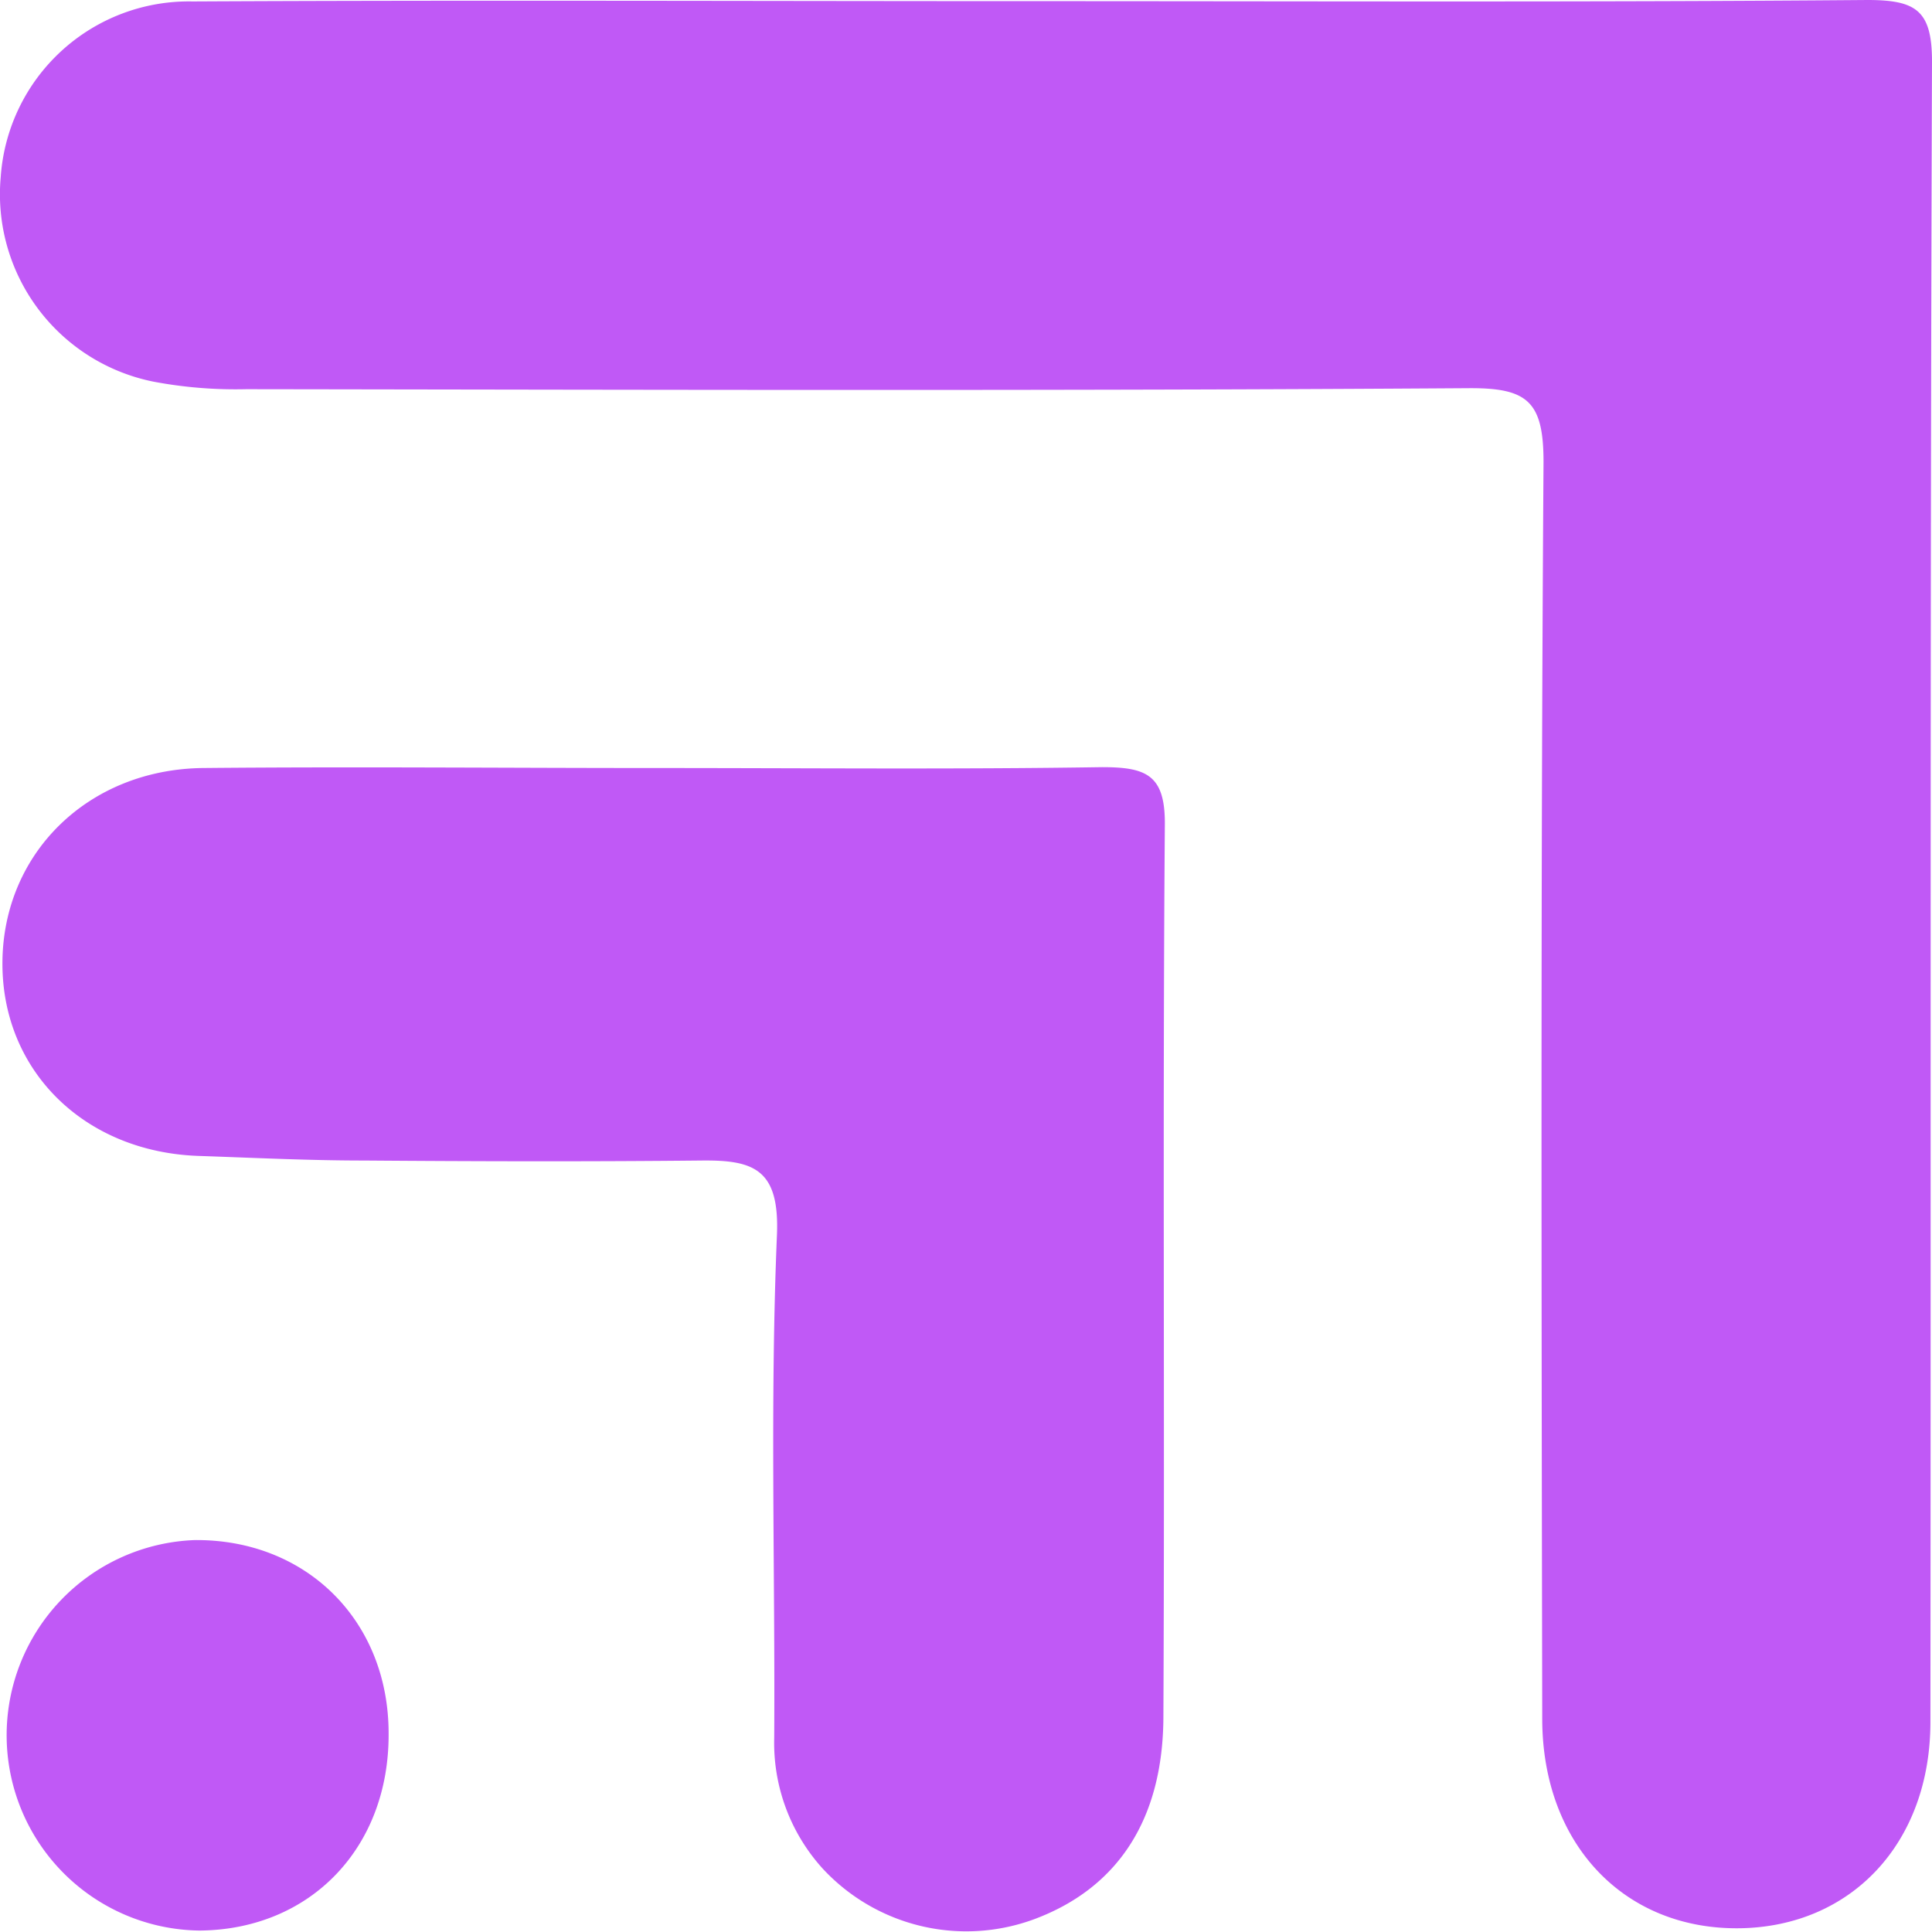 <svg xmlns="http://www.w3.org/2000/svg" viewBox="0 0 134.23 134.22"><defs><style>.cls-1{fill:#c059f6;}</style></defs><title>Asset 2</title><g id="Layer_2" data-name="Layer 2"><g id="Layer_1-2" data-name="Layer 1"><path class="cls-1" d="M71.8.08c19.32,0,38.63.08,57.94-.08,3.39,0,4.5.72,4.49,4.32-.14,38.44-.07,76.87-.11,115.31,0,8.42-5.5,14.24-13.27,14.34-8,.1-13.68-5.84-13.7-14.52-.05-29.12-.11-58.23.09-87.35,0-4.21-1.11-5.16-5.21-5.13-28.3.19-56.61.11-84.91.07a30.78,30.78,0,0,1-6.44-.52A13.28,13.28,0,0,1,.05,12.3,13.1,13.1,0,0,1,13.37.1C32.84,0,52.32.08,71.8.08Z"/><path class="cls-1" d="M45.57,53.36c10.32,0,20.65.1,31-.06,3.08,0,4.39.54,4.36,4-.16,20.63,0,41.27-.1,61.9,0,7.23-3.2,12-9,14.15a13.61,13.61,0,0,1-14.64-3.49,13,13,0,0,1-3.4-9.11c.07-11.65-.3-23.31.19-34.94.19-4.59-1.62-5.22-5.24-5.18-7.83.08-15.66.06-23.48,0-3.83,0-7.65-.19-11.47-.32-8-.28-13.72-6-13.62-13.55s6-13.3,13.92-13.4C24.58,53.26,35.08,53.36,45.57,53.36Z"/><path class="cls-1" d="M27,120.43c.05,7.93-5.42,13.64-13.14,13.7A13.57,13.57,0,0,1,13.54,107C21.28,106.94,27,112.6,27,120.43Z"/></g></g></svg>